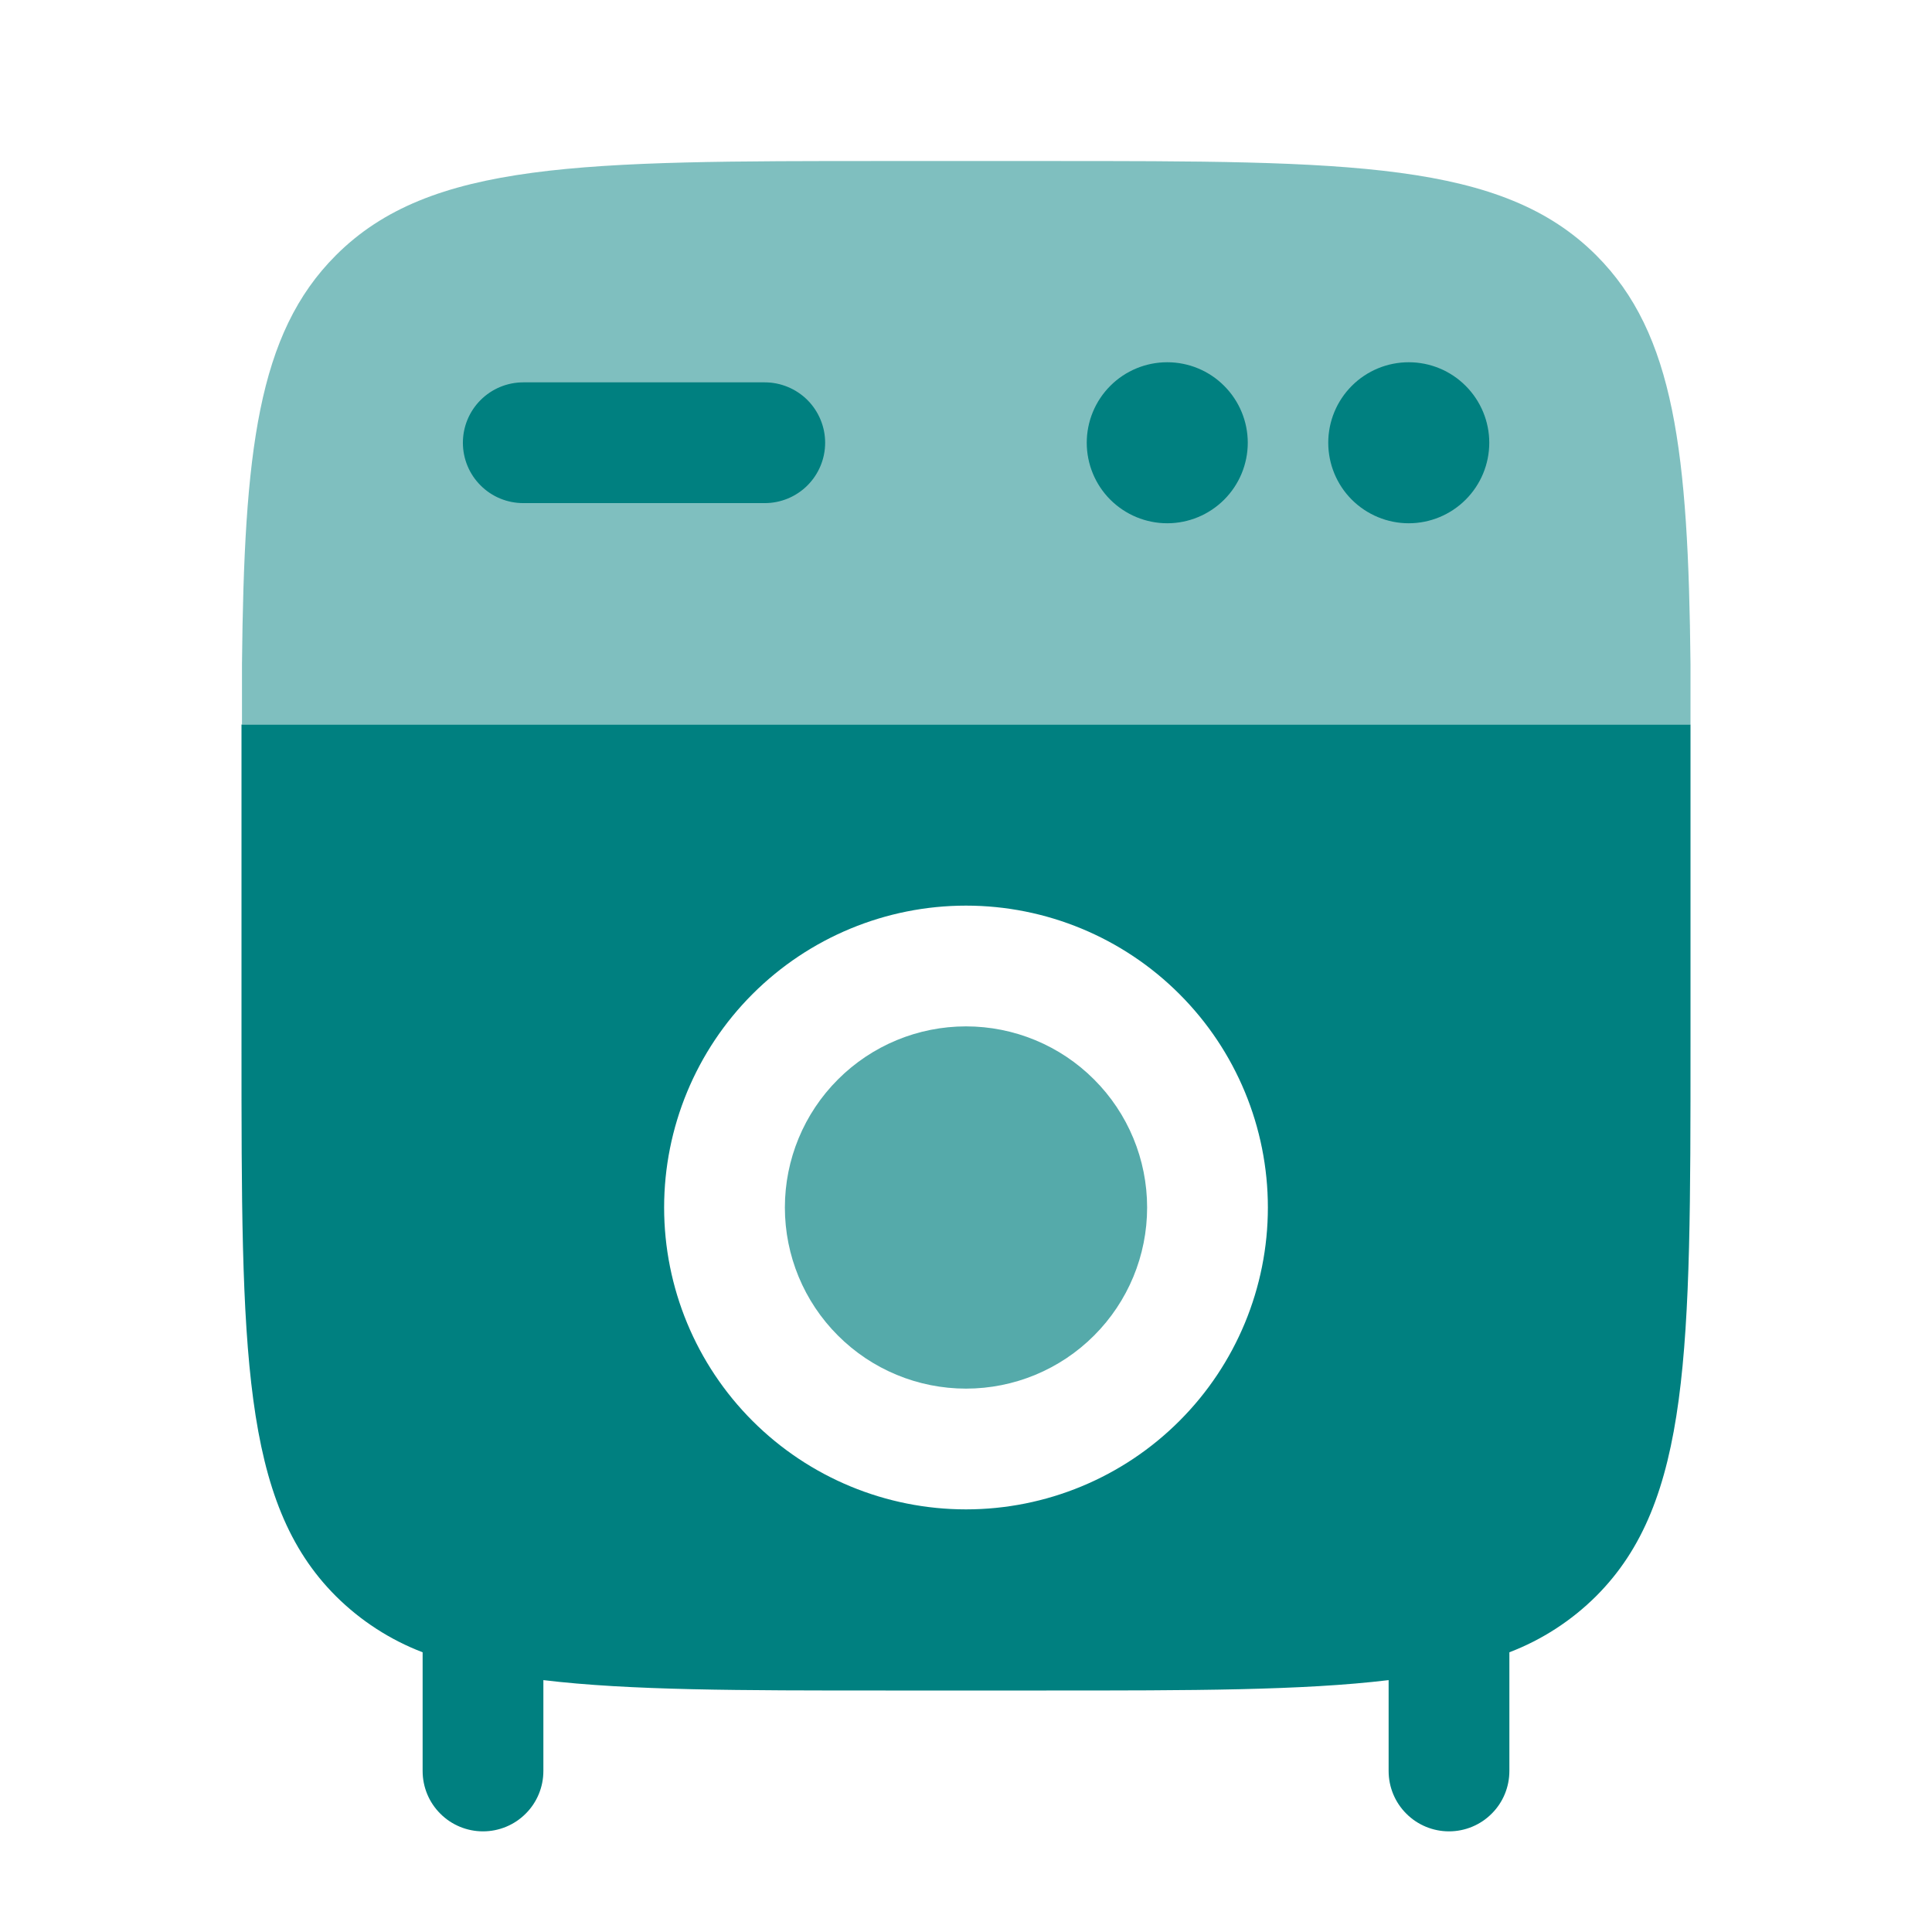 <svg width="32" height="32" viewBox="0 0 32 32" fill="none" xmlns="http://www.w3.org/2000/svg">
<path d="M13 20C13 19.204 13.316 18.441 13.879 17.879C14.441 17.316 15.204 17 16 17C16.796 17 17.559 17.316 18.121 17.879C18.684 18.441 19 19.204 19 20C19 20.796 18.684 21.559 18.121 22.121C17.559 22.684 16.796 23 16 23C15.204 23 14.441 22.684 13.879 22.121C13.316 21.559 13 20.796 13 20Z" fill="#55AAAA"/>
<path fill-rule="evenodd" clip-rule="evenodd" d="M4 12H28V17.333C28 22.361 28 24.876 26.437 26.437C26.028 26.844 25.539 27.161 25 27.367V29.333C25 29.599 24.895 29.853 24.707 30.04C24.52 30.228 24.265 30.333 24 30.333C23.735 30.333 23.48 30.228 23.293 30.04C23.105 29.853 23 29.599 23 29.333V27.828C21.573 28 19.741 28 17.333 28H14.667C12.259 28 10.427 28 9 27.828V29.333C9 29.599 8.895 29.853 8.707 30.04C8.52 30.228 8.265 30.333 8 30.333C7.735 30.333 7.48 30.228 7.293 30.04C7.105 29.853 7 29.599 7 29.333V27.367C6.461 27.161 5.972 26.844 5.563 26.437C4 24.876 4 22.361 4 17.333V12ZM16 15C14.674 15 13.402 15.527 12.464 16.465C11.527 17.402 11 18.674 11 20C11 21.326 11.527 22.598 12.464 23.535C13.402 24.473 14.674 25 16 25C17.326 25 18.598 24.473 19.535 23.535C20.473 22.598 21 21.326 21 20C21 18.674 20.473 17.402 19.535 16.465C18.598 15.527 17.326 15 16 15Z" fill="#008080"/>
<path opacity="0.5" d="M5.563 4.229C4.264 5.528 4.044 7.485 4.008 11V12H28V11C27.963 7.485 27.737 5.528 26.439 4.229C24.876 2.667 22.36 2.667 17.333 2.667H14.667C9.64 2.667 7.124 2.667 5.563 4.229Z" fill="#008080"/>
<path d="M8.667 6.333C8.401 6.333 8.147 6.439 7.96 6.626C7.772 6.814 7.667 7.068 7.667 7.333C7.667 7.599 7.772 7.853 7.96 8.04C8.147 8.228 8.401 8.333 8.667 8.333H12.667C12.932 8.333 13.186 8.228 13.374 8.04C13.561 7.853 13.667 7.599 13.667 7.333C13.667 7.068 13.561 6.814 13.374 6.626C13.186 6.439 12.932 6.333 12.667 6.333H8.667ZM20.667 7.333C20.667 7.687 20.526 8.026 20.276 8.276C20.026 8.526 19.687 8.667 19.333 8.667C18.98 8.667 18.64 8.526 18.39 8.276C18.14 8.026 18 7.687 18 7.333C18 6.98 18.14 6.641 18.39 6.391C18.64 6.14 18.98 6 19.333 6C19.687 6 20.026 6.14 20.276 6.391C20.526 6.641 20.667 6.98 20.667 7.333ZM23.333 8.667C23.687 8.667 24.026 8.526 24.276 8.276C24.526 8.026 24.667 7.687 24.667 7.333C24.667 6.98 24.526 6.641 24.276 6.391C24.026 6.14 23.687 6 23.333 6C22.98 6 22.64 6.14 22.39 6.391C22.14 6.641 22 6.98 22 7.333C22 7.687 22.14 8.026 22.39 8.276C22.64 8.526 22.98 8.667 23.333 8.667Z" fill="#008080"/>
</svg>
